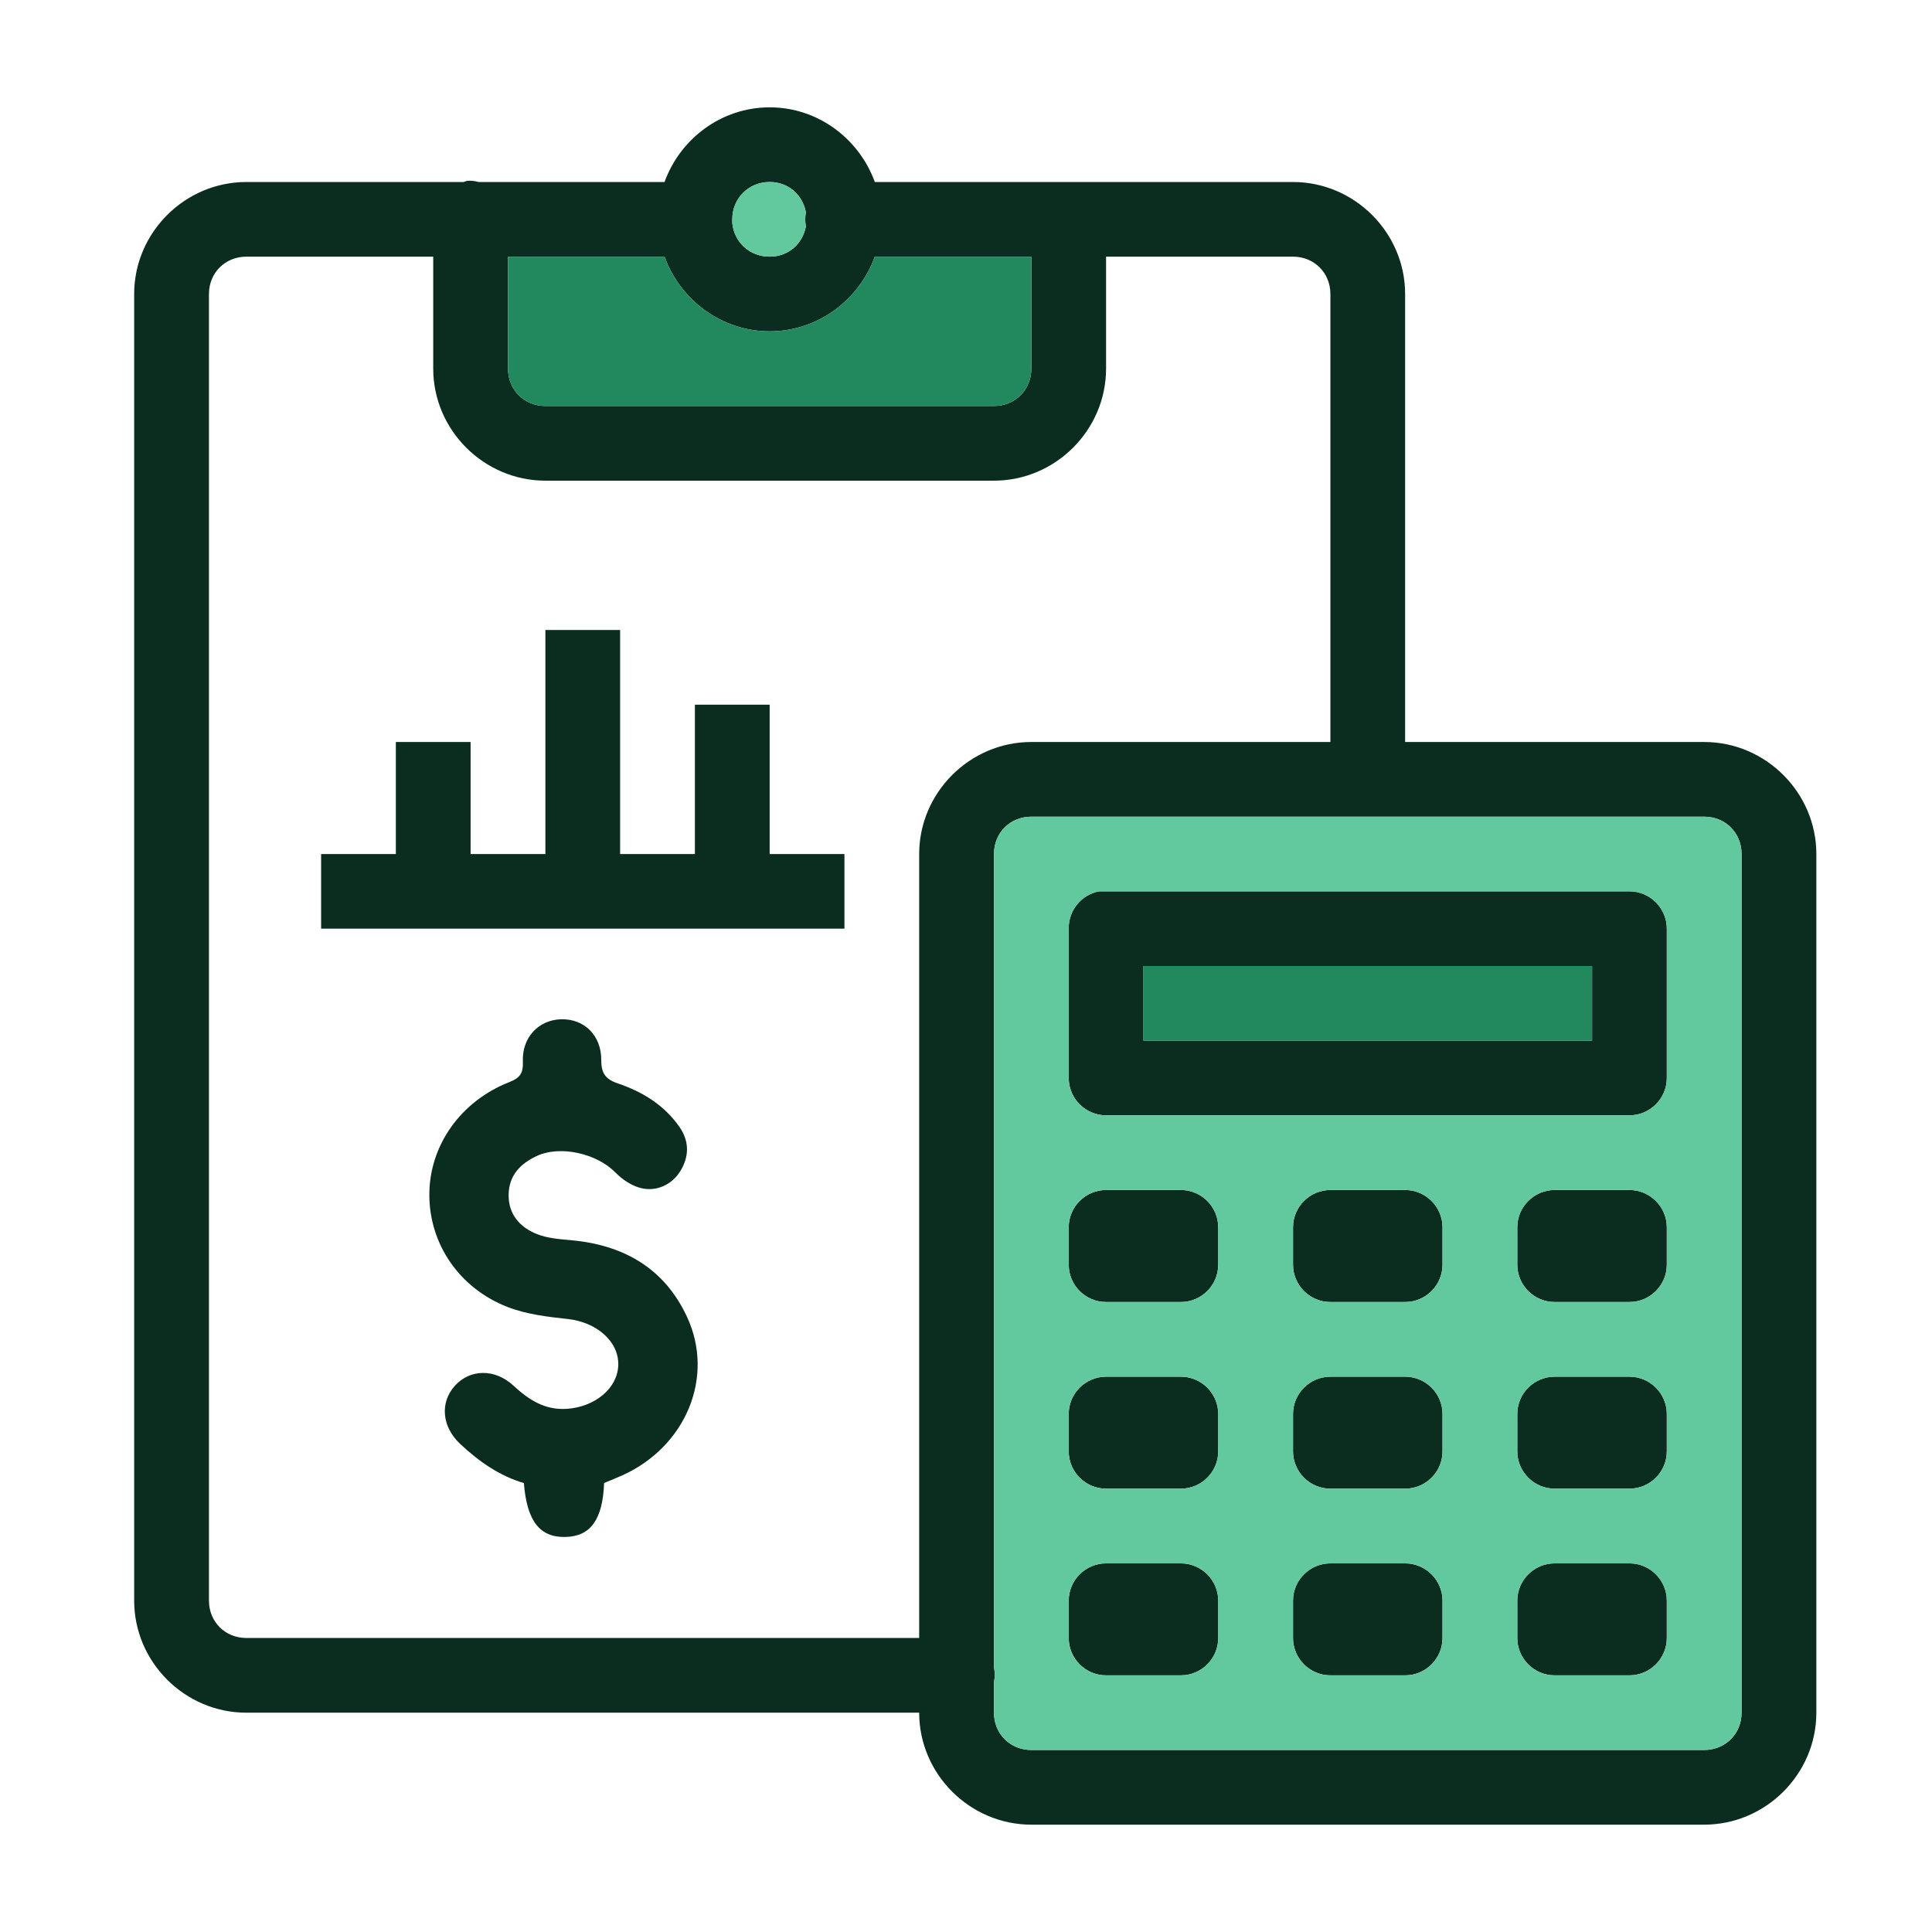 <svg width="72" height="72" viewBox="0 0 72 72" fill="none" xmlns="http://www.w3.org/2000/svg">
<g id="journal-entries">
<g id="Group">
<g id="Vector">
<path d="M28.683 4C26.882 4 25.347 5.173 24.765 6.783H17.843C17.702 6.745 17.555 6.728 17.408 6.738C17.365 6.75 17.32 6.767 17.277 6.783H9.18C6.888 6.783 5 8.668 5 10.957V59.652C5 61.94 6.888 63.827 9.18 63.827H34.255C34.255 66.113 36.143 68 38.435 68H63.51C65.802 68 67.69 66.113 67.69 63.827V31.827C67.69 29.538 65.802 27.652 63.51 27.652H52.365V10.957C52.365 8.668 50.477 6.783 48.187 6.783H32.602C32.018 5.173 30.485 4 28.683 4ZM28.683 6.783C29.38 6.783 29.913 7.262 30.033 7.913C30 8.087 30 8.262 30.033 8.435C29.913 9.087 29.38 9.565 28.683 9.565C27.943 9.565 27.355 9.027 27.29 8.305C27.29 8.262 27.29 8.217 27.29 8.173C27.29 7.392 27.9 6.783 28.683 6.783ZM9.18 9.565H16.145V13.738C16.145 16.027 18.033 17.913 20.325 17.913H37.042C39.333 17.913 41.22 16.027 41.22 13.738V9.565H48.187C48.975 9.565 49.58 10.168 49.58 10.957V27.652H38.435C36.143 27.652 34.255 29.538 34.255 31.827V61.043H9.18C8.392 61.043 7.787 60.44 7.787 59.652V10.957C7.787 10.168 8.392 9.565 9.18 9.565ZM18.932 9.565H24.765C25.347 11.173 26.882 12.348 28.683 12.348C30.485 12.348 32.018 11.173 32.602 9.565H38.435V13.738C38.435 14.527 37.83 15.13 37.042 15.13H20.325C19.535 15.13 18.932 14.527 18.932 13.738V9.565ZM20.325 23.478V31.827H17.538V27.652H14.752V31.827H11.967V34.608H31.47V31.827H28.683V26.262H25.897V31.827H23.11V23.478H20.325ZM38.435 30.435H63.51C64.298 30.435 64.903 31.038 64.903 31.827V63.827C64.903 64.613 64.298 65.217 63.51 65.217H38.435C37.645 65.217 37.042 64.613 37.042 63.827V62.695C37.08 62.512 37.08 62.315 37.042 62.13V31.827C37.042 31.038 37.645 30.435 38.435 30.435ZM40.96 33.217C40.295 33.342 39.817 33.93 39.828 34.608V40.173C39.828 40.94 40.453 41.565 41.22 41.565H60.723C61.492 41.565 62.117 40.94 62.117 40.173V34.608C62.117 33.842 61.492 33.217 60.723 33.217H41.22C41.177 33.217 41.133 33.217 41.09 33.217C41.047 33.217 41.003 33.217 40.96 33.217ZM42.613 36H59.332V38.783H42.613V36ZM41.22 44.348C40.453 44.348 39.828 44.973 39.828 45.738V47.13C39.828 47.897 40.453 48.522 41.22 48.522H44.007C44.775 48.522 45.4 47.897 45.4 47.13V45.738C45.4 44.973 44.775 44.348 44.007 44.348H41.22ZM49.58 44.348C48.812 44.348 48.187 44.973 48.187 45.738V47.13C48.187 47.897 48.812 48.522 49.58 48.522H52.365C53.133 48.522 53.758 47.897 53.758 47.13V45.738C53.758 44.973 53.133 44.348 52.365 44.348H49.58ZM57.938 44.348C57.17 44.348 56.545 44.973 56.545 45.738V47.13C56.545 47.897 57.17 48.522 57.938 48.522H60.723C61.492 48.522 62.117 47.897 62.117 47.13V45.738C62.117 44.973 61.492 44.348 60.723 44.348H57.938ZM41.22 51.305C40.453 51.305 39.828 51.93 39.828 52.695V54.087C39.828 54.853 40.453 55.478 41.22 55.478H44.007C44.775 55.478 45.4 54.853 45.4 54.087V52.695C45.4 51.93 44.775 51.305 44.007 51.305H41.22ZM49.58 51.305C48.812 51.305 48.187 51.93 48.187 52.695V54.087C48.187 54.853 48.812 55.478 49.58 55.478H52.365C53.133 55.478 53.758 54.853 53.758 54.087V52.695C53.758 51.93 53.133 51.305 52.365 51.305H49.58ZM57.938 51.305C57.17 51.305 56.545 51.93 56.545 52.695V54.087C56.545 54.853 57.17 55.478 57.938 55.478H60.723C61.492 55.478 62.117 54.853 62.117 54.087V52.695C62.117 51.93 61.492 51.305 60.723 51.305H57.938ZM41.22 58.262C40.453 58.262 39.828 58.887 39.828 59.652V61.043C39.828 61.81 40.453 62.435 41.22 62.435H44.007C44.775 62.435 45.4 61.81 45.4 61.043V59.652C45.4 58.887 44.775 58.262 44.007 58.262H41.22ZM49.58 58.262C48.812 58.262 48.187 58.887 48.187 59.652V61.043C48.187 61.81 48.812 62.435 49.58 62.435H52.365C53.133 62.435 53.758 61.81 53.758 61.043V59.652C53.758 58.887 53.133 58.262 52.365 58.262H49.58ZM57.938 58.262C57.17 58.262 56.545 58.887 56.545 59.652V61.043C56.545 61.81 57.17 62.435 57.938 62.435H60.723C61.492 62.435 62.117 61.81 62.117 61.043V59.652C62.117 58.887 61.492 58.262 60.723 58.262H57.938Z" fill="#0B2D1F"/>
<path d="M42.613 36H59.332V38.783H42.613V36Z" fill="#22885E"/>
<path fill-rule="evenodd" clip-rule="evenodd" d="M38.435 30.435H63.51C64.298 30.435 64.903 31.038 64.903 31.827V63.827C64.903 64.613 64.298 65.217 63.51 65.217H38.435C37.645 65.217 37.042 64.613 37.042 63.827V62.695C37.08 62.512 37.08 62.315 37.042 62.13V31.827C37.042 31.038 37.645 30.435 38.435 30.435ZM39.828 34.608C39.817 33.93 40.295 33.342 40.96 33.217H41.09H41.22H60.723C61.492 33.217 62.117 33.842 62.117 34.608V40.173C62.117 40.94 61.492 41.565 60.723 41.565H41.22C40.453 41.565 39.828 40.94 39.828 40.173V34.608ZM39.828 45.738C39.828 44.973 40.453 44.348 41.22 44.348H44.007C44.775 44.348 45.4 44.973 45.4 45.738V47.13C45.4 47.897 44.775 48.522 44.007 48.522H41.22C40.453 48.522 39.828 47.897 39.828 47.13V45.738ZM48.187 45.738C48.187 44.973 48.812 44.348 49.58 44.348H52.365C53.133 44.348 53.758 44.973 53.758 45.738V47.13C53.758 47.897 53.133 48.522 52.365 48.522H49.58C48.812 48.522 48.187 47.897 48.187 47.13V45.738ZM56.545 45.738C56.545 44.973 57.17 44.348 57.938 44.348H60.723C61.492 44.348 62.117 44.973 62.117 45.738V47.13C62.117 47.897 61.492 48.522 60.723 48.522H57.938C57.17 48.522 56.545 47.897 56.545 47.13V45.738ZM39.828 52.695C39.828 51.93 40.453 51.305 41.22 51.305H44.007C44.775 51.305 45.4 51.93 45.4 52.695V54.087C45.4 54.853 44.775 55.478 44.007 55.478H41.22C40.453 55.478 39.828 54.853 39.828 54.087V52.695ZM48.187 52.695C48.187 51.93 48.812 51.305 49.58 51.305H52.365C53.133 51.305 53.758 51.93 53.758 52.695V54.087C53.758 54.853 53.133 55.478 52.365 55.478H49.58C48.812 55.478 48.187 54.853 48.187 54.087V52.695ZM56.545 52.695C56.545 51.93 57.17 51.305 57.938 51.305H60.723C61.492 51.305 62.117 51.93 62.117 52.695V54.087C62.117 54.853 61.492 55.478 60.723 55.478H57.938C57.17 55.478 56.545 54.853 56.545 54.087V52.695ZM39.828 59.652C39.828 58.887 40.453 58.262 41.22 58.262H44.007C44.775 58.262 45.4 58.887 45.4 59.652V61.043C45.4 61.81 44.775 62.435 44.007 62.435H41.22C40.453 62.435 39.828 61.81 39.828 61.043V59.652ZM48.187 59.652C48.187 58.887 48.812 58.262 49.58 58.262H52.365C53.133 58.262 53.758 58.887 53.758 59.652V61.043C53.758 61.81 53.133 62.435 52.365 62.435H49.58C48.812 62.435 48.187 61.81 48.187 61.043V59.652ZM56.545 59.652C56.545 58.887 57.17 58.262 57.938 58.262H60.723C61.492 58.262 62.117 58.887 62.117 59.652V61.043C62.117 61.81 61.492 62.435 60.723 62.435H57.938C57.17 62.435 56.545 61.81 56.545 61.043V59.652Z" fill="#62C89E"/>
<path d="M18.932 9.565H24.765C25.347 11.173 26.882 12.348 28.683 12.348C30.485 12.348 32.018 11.173 32.602 9.565H38.435V13.738C38.435 14.527 37.83 15.13 37.042 15.13H20.325C19.535 15.13 18.932 14.527 18.932 13.738V9.565Z" fill="#22885E"/>
<path d="M28.683 6.783C29.38 6.783 29.913 7.262 30.033 7.913C30 8.087 30 8.262 30.033 8.435C29.913 9.087 29.38 9.565 28.683 9.565C27.943 9.565 27.355 9.027 27.29 8.305V8.173C27.29 7.392 27.9 6.783 28.683 6.783Z" fill="#62C89E"/>
</g>
</g>
<path id="Vector_2" d="M22.513 55.267C22.463 56.628 22.009 57.252 21.085 57.278C20.121 57.305 19.638 56.698 19.523 55.27C18.613 55.002 17.844 54.463 17.145 53.807C16.467 53.169 16.385 52.268 16.957 51.638C17.522 51.015 18.445 51.002 19.129 51.634C19.7 52.16 20.295 52.558 21.127 52.503C22.173 52.433 23.02 51.736 23.041 50.87C23.064 49.984 22.224 49.269 21.154 49.155C20.401 49.075 19.62 48.98 18.921 48.71C17.105 48.006 15.999 46.347 16 44.522C16.001 42.698 17.157 41.041 18.986 40.325C19.385 40.169 19.503 39.987 19.486 39.565C19.446 38.662 20.077 38.004 20.918 37.985C21.77 37.967 22.409 38.58 22.407 39.501C22.406 39.988 22.554 40.217 23.03 40.377C23.941 40.686 24.757 41.185 25.322 41.998C25.69 42.53 25.69 43.093 25.355 43.642C25.042 44.153 24.447 44.434 23.845 44.266C23.513 44.173 23.183 43.949 22.939 43.7C22.25 42.991 20.886 42.67 20.003 43.081C19.392 43.364 18.965 43.808 18.955 44.52C18.945 45.256 19.375 45.739 20.013 45.992C20.4 46.146 20.845 46.18 21.267 46.217C23.235 46.392 24.763 47.259 25.608 49.086C26.641 51.321 25.56 53.905 23.204 54.977C22.981 55.077 22.753 55.167 22.513 55.267Z" fill="#0B2D1F"/>
</g>
</svg>
